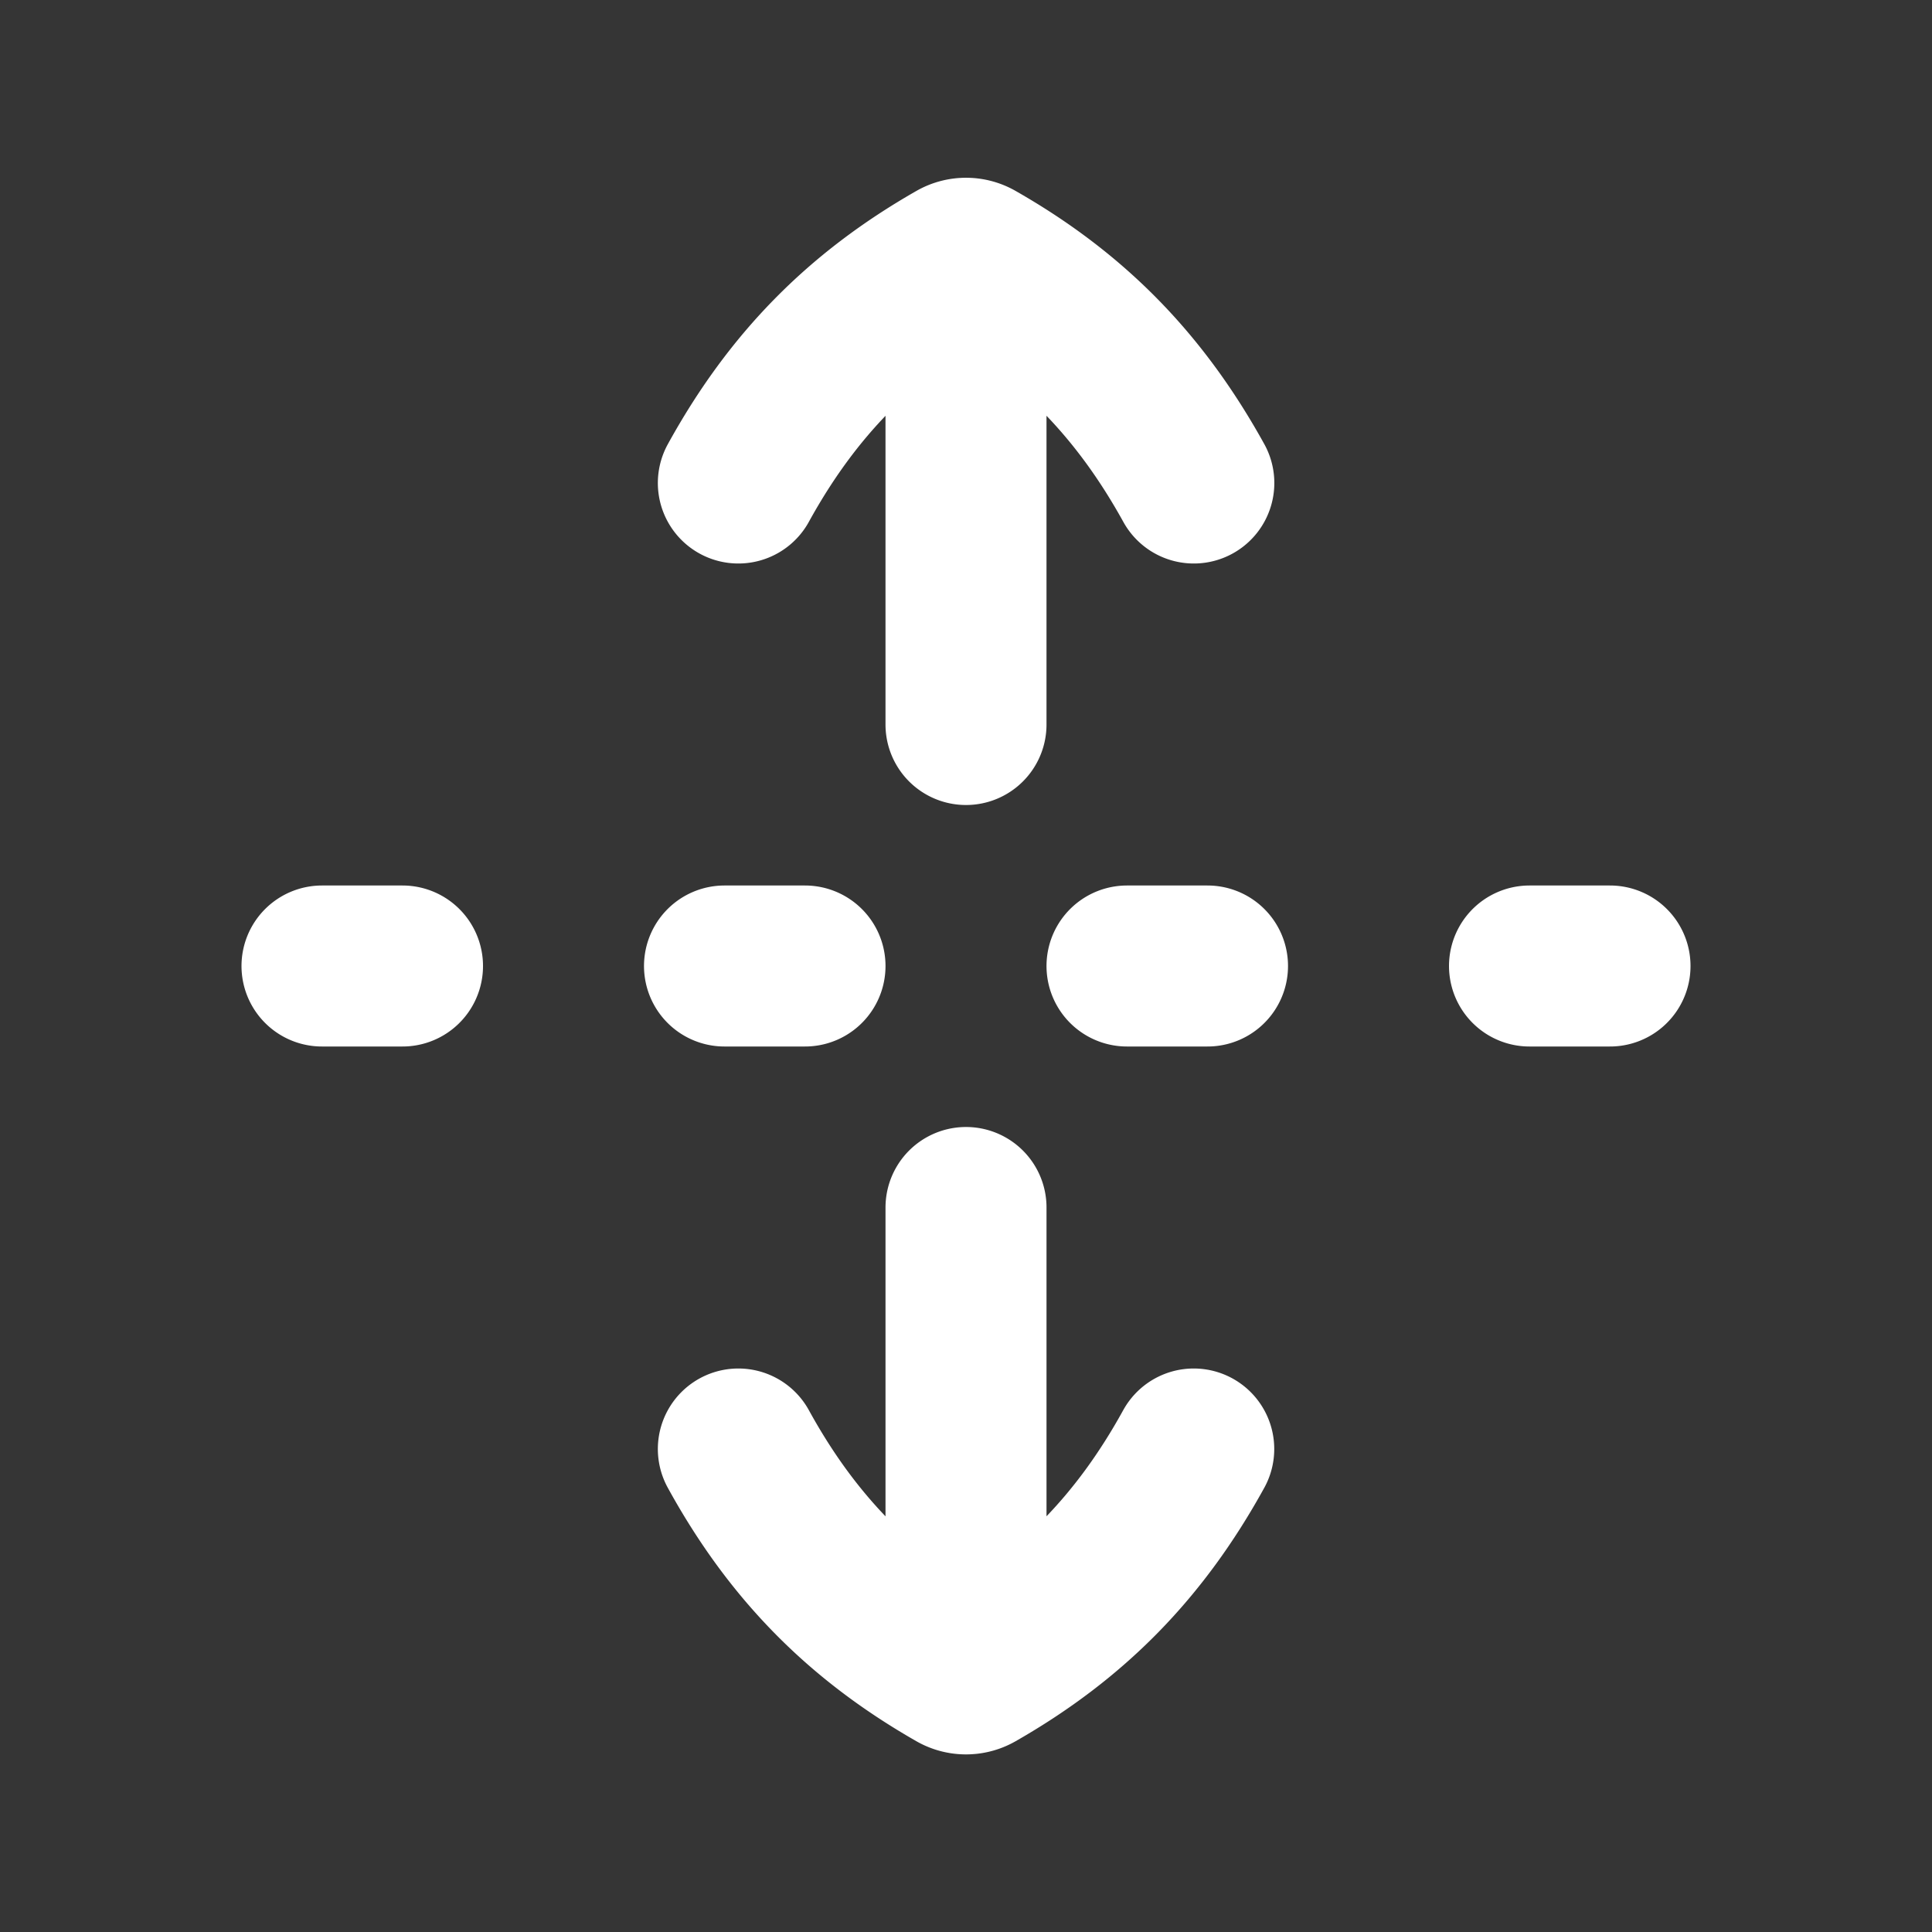 <svg xmlns="http://www.w3.org/2000/svg" width="24" height="24" fill="none"><rect width="100%" height="100%" fill="#333333" stroke="none"/><path fill="#fff" fill-opacity=".01" d="M24 0v24H0V0z"/><path stroke="#FFFFFF" stroke-linecap="round" stroke-linejoin="round" stroke-width="2" d="M4 12h1m4 0h1m4 0h1m4 0h1m-8 3v5.5M9.172 18c.667 1.214 1.517 2.082 2.708 2.762a.242.242 0 0 0 .24 0c1.19-.68 2.041-1.548 2.709-2.762M12 9V3.5M14.83 6C14.16 4.787 13.31 3.918 12.12 3.24a.242.242 0 0 0-.24 0C10.69 3.919 9.84 4.787 9.172 6"/></svg>